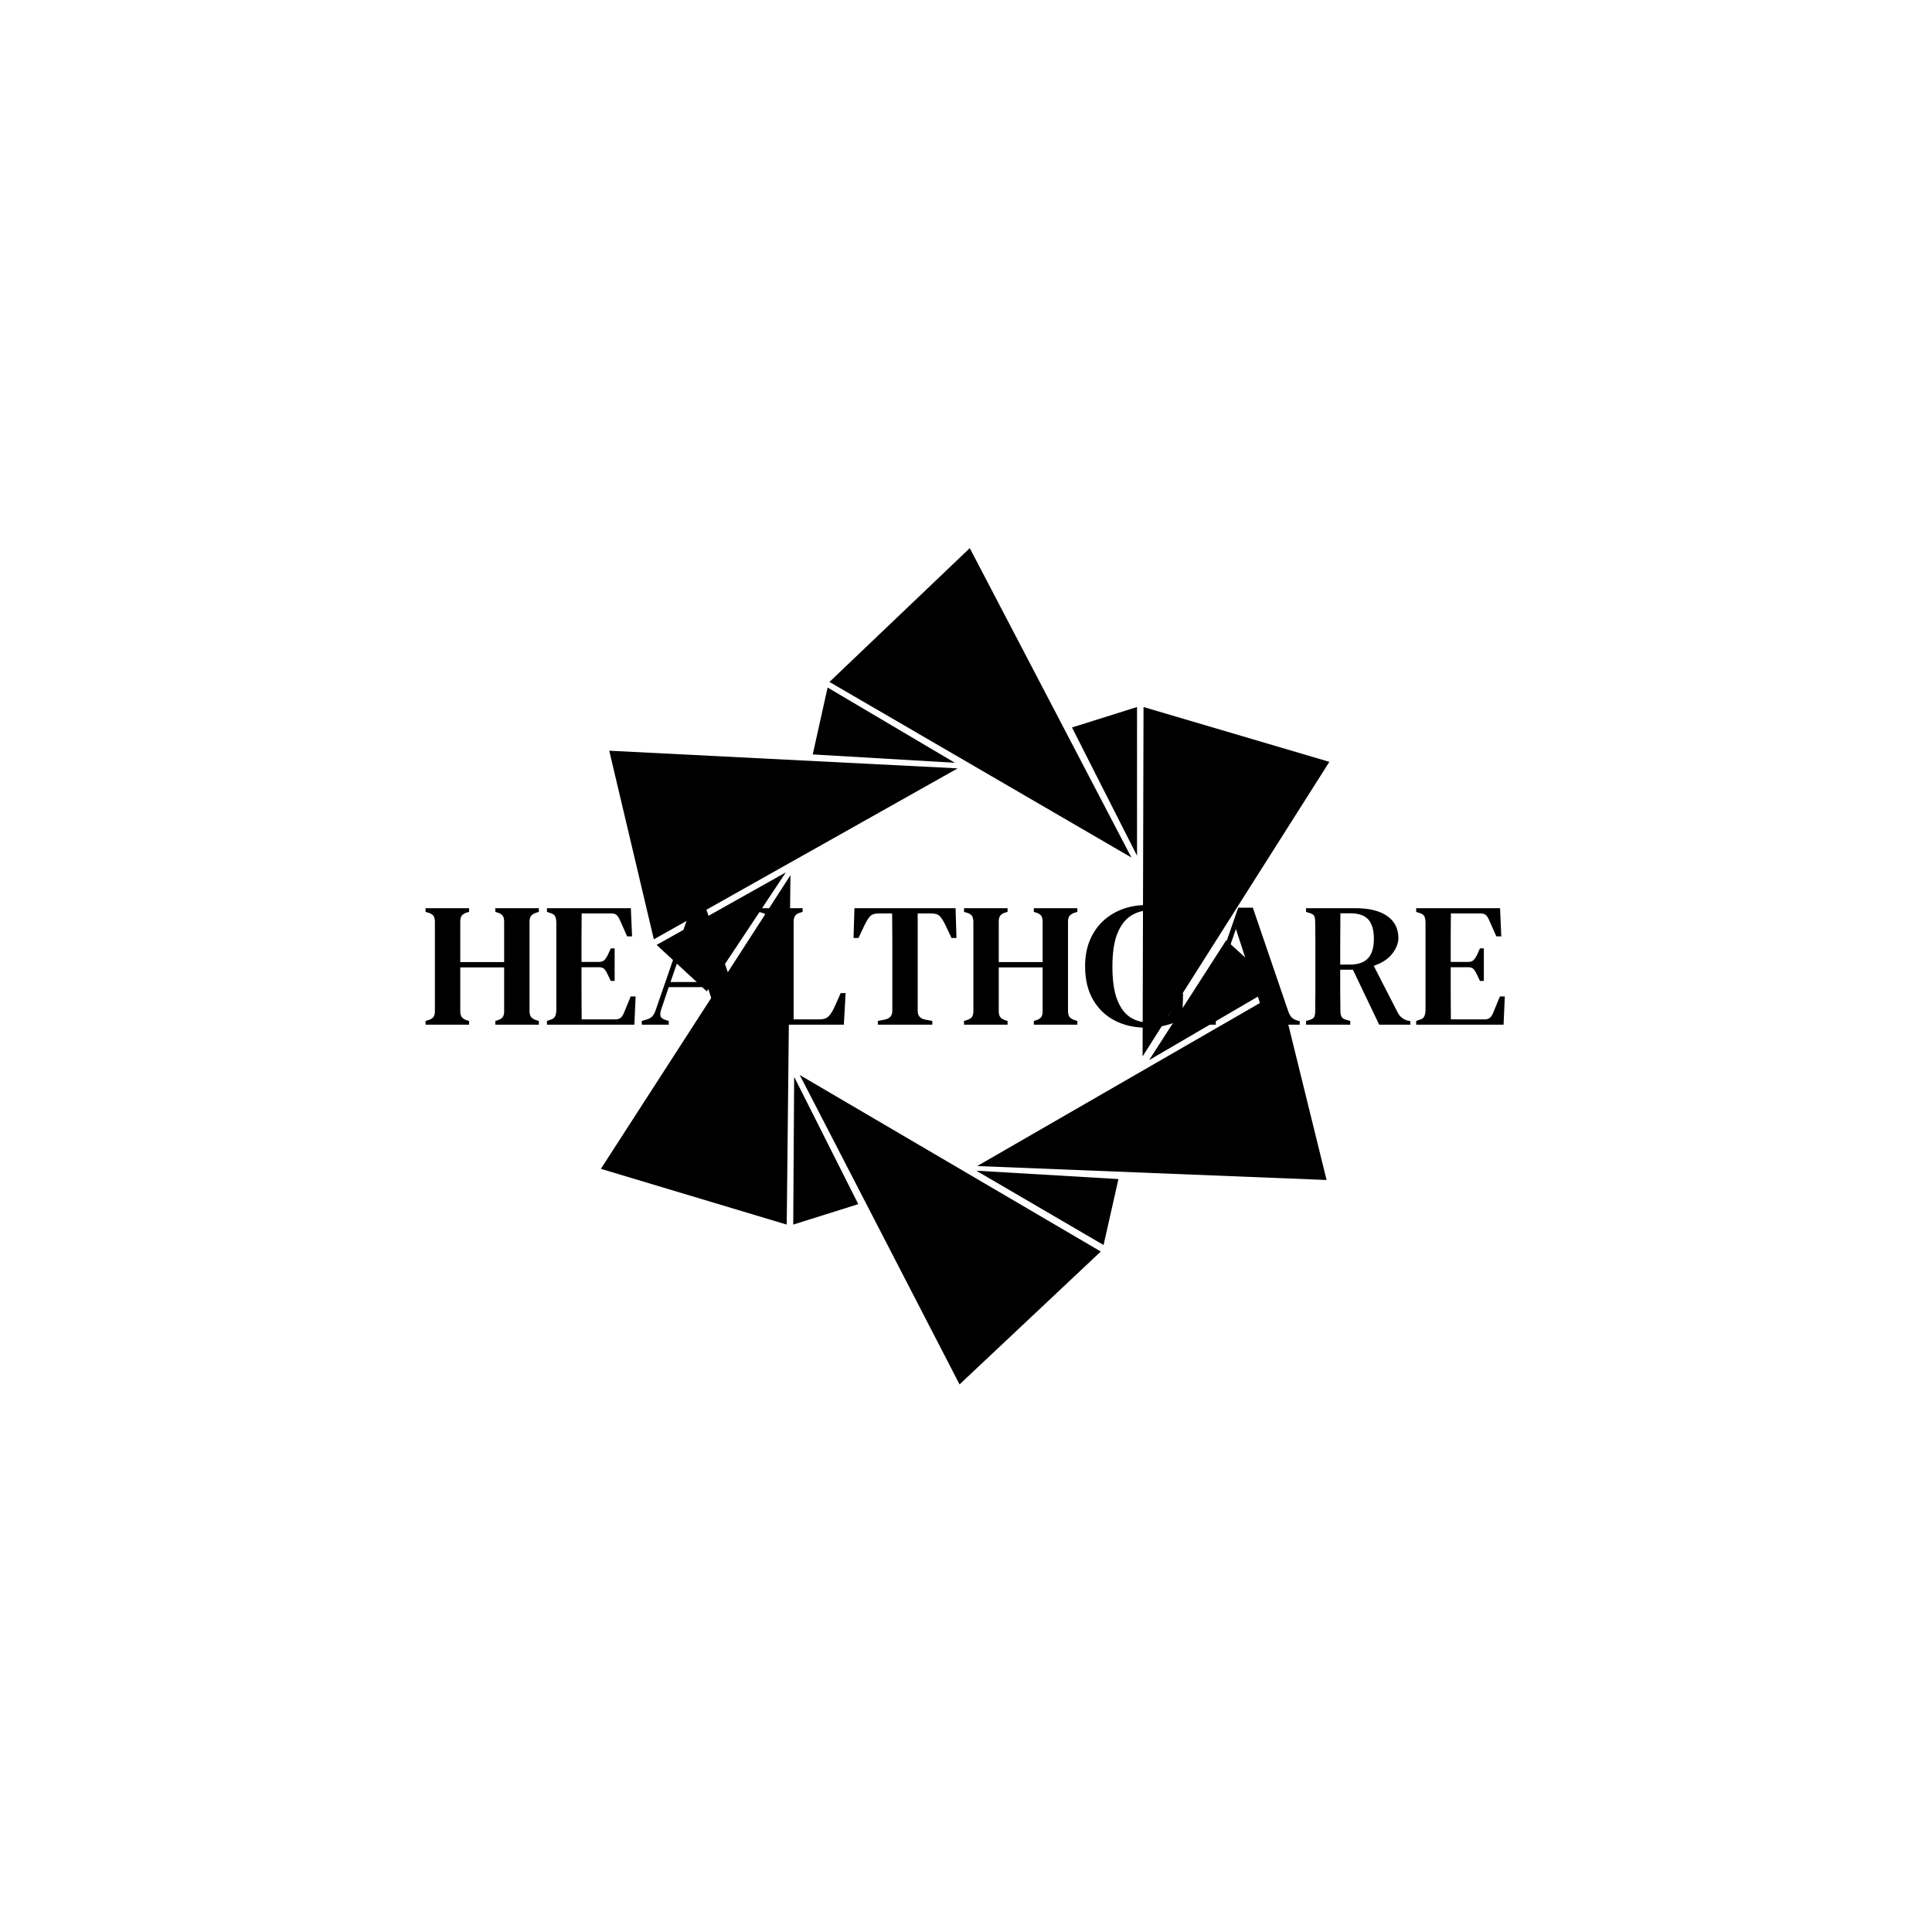 <svg xmlns="http://www.w3.org/2000/svg" version="1.1" xmlns:xlink="http://www.w3.org/1999/xlink" xmlns:svgjs="http://svgjs.dev/svgjs" width="1000" height="1000" viewBox="0 0 1000 1000"><rect width="1000" height="1000" fill="#ffffff"></rect><g transform="matrix(0.7,0,0,0.7,149.576,282.127)"><svg viewBox="0 0 396 247" data-background-color="#ffffff" preserveAspectRatio="xMidYMid meet" height="623" width="1000" xmlns="http://www.w3.org/2000/svg" xmlns:xlink="http://www.w3.org/1999/xlink"><g id="tight-bounds" transform="matrix(1,0,0,1,0.24,-0.1)"><svg viewBox="0 0 395.52 247.2" height="247.2" width="395.52"><g><svg></svg></g><g><svg viewBox="0 0 395.52 247.2" height="247.2" width="395.52"><g transform="matrix(1,0,0,1,39.552,105.622)"><svg viewBox="0 0 316.416 35.955" height="35.955" width="316.416"><g><svg viewBox="0 0 316.416 35.955" height="35.955" width="316.416"><g><svg viewBox="0 0 316.416 35.955" height="35.955" width="316.416"><g><svg viewBox="0 0 316.416 35.955" height="35.955" width="316.416"><g><svg viewBox="0 0 316.416 35.955" height="35.955" width="316.416"><g><svg viewBox="0 0 316.416 35.955" height="35.955" width="316.416"><g transform="matrix(1,0,0,1,0,0)"><svg width="316.416" viewBox="1.15 -33.95 306.23 34.8" height="35.955" data-palette-color="#398378"><path d="M13.5 0L1.15 0 1.15-1.05 2.1-1.35Q3.1-1.7 3.45-2.27 3.8-2.85 3.8-3.85L3.8-3.85 3.8-29.15Q3.8-30.15 3.48-30.75 3.15-31.35 2.15-31.7L2.15-31.7 1.15-32 1.15-33.05 13.5-33.05 13.5-32 12.65-31.75Q11.7-31.4 11.35-30.83 11-30.25 11-29.25L11-29.25 11-17.75 23.45-17.75 23.45-29.25Q23.45-30.25 23.1-30.83 22.75-31.4 21.75-31.75L21.75-31.75 20.95-32 20.95-33.05 33.3-33.05 33.3-32 32.35-31.7Q31.4-31.35 31.03-30.78 30.65-30.2 30.65-29.2L30.65-29.2 30.65-3.85Q30.65-2.85 31.03-2.27 31.4-1.7 32.35-1.35L32.35-1.35 33.3-1.05 33.3 0 20.95 0 20.95-1.05 21.75-1.3Q22.75-1.65 23.1-2.23 23.45-2.8 23.45-3.8L23.45-3.8 23.45-16.25 11-16.25 11-3.8Q11-2.8 11.38-2.23 11.75-1.65 12.7-1.3L12.7-1.3 13.5-1.05 13.5 0ZM60.4 0L35.6 0 35.6-1.05 36.6-1.4Q37.5-1.65 37.85-2.27 38.2-2.9 38.25-4L38.25-4 38.25-29.15Q38.2-30.2 37.9-30.78 37.6-31.35 36.65-31.65L36.65-31.65 35.6-32 35.6-33.05 59.4-33.05 59.75-25.05 58.35-25.05 56.35-29.55Q55.95-30.5 55.45-31.03 54.95-31.55 53.95-31.55L53.95-31.55 45.45-31.55Q45.4-28.45 45.4-25.18 45.4-21.9 45.4-17.8L45.4-17.8 50.35-17.8Q51.35-17.8 51.87-18.32 52.4-18.85 52.85-19.75L52.85-19.75 53.7-21.65 54.8-21.65 54.8-12.4 53.7-12.4 52.8-14.3Q52.4-15.2 51.9-15.75 51.4-16.3 50.4-16.3L50.4-16.3 45.4-16.3Q45.4-12.7 45.4-10.1 45.4-7.5 45.42-5.48 45.45-3.45 45.45-1.5L45.45-1.5 55.05-1.5Q56.05-1.5 56.6-2.02 57.15-2.55 57.5-3.5L57.5-3.5 59.35-8 60.75-8 60.4 0ZM70.15 0L62.5 0 62.5-1.05 63.85-1.45Q64.9-1.75 65.47-2.35 66.05-2.95 66.4-4L66.4-4 76.5-33.2 80.65-33.2 90.7-3.8Q91.1-2.7 91.6-2.13 92.1-1.55 93.2-1.2L93.2-1.2 93.95-1 93.95 0 81.25 0 81.25-1 82.1-1.25Q83.2-1.6 83.42-2.35 83.65-3.1 83.3-4.2L83.3-4.2 81.2-10.65 70.15-10.65 68-4.3Q67.65-3.2 67.8-2.5 67.95-1.8 69.05-1.4L69.05-1.4 70.15-1.05 70.15 0ZM75.85-27.15L70.65-12.1 80.75-12.1 75.85-27.15ZM119.84 0L95.74 0 95.74-1.05 96.74-1.35Q97.79-1.7 98.09-2.27 98.39-2.85 98.39-3.9L98.39-3.9 98.39-29.2Q98.39-30.2 98.09-30.78 97.79-31.35 96.79-31.7L96.79-31.7 95.74-32 95.74-33.05 108.14-33.05 108.14-32 107.19-31.7Q106.24-31.35 105.92-30.75 105.59-30.15 105.59-29.1L105.59-29.1 105.59-1.5 112.94-1.5Q114.64-1.5 115.49-2.35 116.34-3.2 117.09-4.8L117.09-4.8 118.94-8.95 120.34-8.95 119.84 0ZM144.94 0L129.49 0 129.49-1.05 131.49-1.45Q133.59-1.9 133.59-3.9L133.59-3.9 133.59-17.55Q133.59-21.05 133.59-24.55 133.59-28.05 133.54-31.55L133.54-31.55 129.59-31.55Q127.99-31.55 127.24-30.7 126.49-29.85 125.74-28.3L125.74-28.3 123.99-24.6 122.59-24.6 122.84-33.05 151.54-33.05 151.79-24.6 150.39-24.6 148.64-28.3Q147.89-29.85 147.14-30.7 146.39-31.55 144.79-31.55L144.79-31.55 140.79-31.55 140.79-3.9Q140.79-1.85 142.89-1.45L142.89-1.45 144.94-1.05 144.94 0ZM166.29 0L153.94 0 153.94-1.05 154.89-1.35Q155.89-1.7 156.24-2.27 156.59-2.85 156.59-3.85L156.59-3.85 156.59-29.15Q156.59-30.15 156.26-30.75 155.94-31.35 154.94-31.7L154.94-31.7 153.94-32 153.94-33.05 166.29-33.05 166.29-32 165.44-31.75Q164.49-31.4 164.14-30.83 163.79-30.25 163.79-29.25L163.79-29.25 163.79-17.75 176.24-17.75 176.24-29.25Q176.24-30.25 175.89-30.83 175.54-31.4 174.54-31.75L174.54-31.75 173.74-32 173.74-33.05 186.09-33.05 186.09-32 185.14-31.7Q184.19-31.35 183.81-30.78 183.44-30.2 183.44-29.2L183.44-29.2 183.44-3.85Q183.44-2.85 183.81-2.27 184.19-1.7 185.14-1.35L185.14-1.35 186.09-1.05 186.09 0 173.74 0 173.74-1.05 174.54-1.3Q175.54-1.65 175.89-2.23 176.24-2.8 176.24-3.8L176.24-3.8 176.24-16.25 163.79-16.25 163.79-3.8Q163.79-2.8 164.16-2.23 164.54-1.65 165.49-1.3L165.49-1.3 166.29-1.05 166.29 0ZM205.49 0.85L205.49 0.85Q200.64 0.85 196.74-1.15 192.84-3.15 190.56-7.05 188.29-10.95 188.29-16.55L188.29-16.55Q188.29-20.75 189.66-24 191.04-27.25 193.46-29.48 195.89-31.7 199.04-32.83 202.19-33.95 205.74-33.95L205.74-33.95Q208.49-33.95 210.89-33.33 213.29-32.7 215.49-31.5L215.49-31.5 215.69-24.95 214.34-24.95 212.24-28.9Q211.74-29.9 211.16-30.7 210.59-31.5 209.69-31.85L209.69-31.85Q208.44-32.45 206.74-32.45L206.74-32.45Q203.79-32.45 201.36-30.95 198.94-29.45 197.49-25.98 196.04-22.5 196.04-16.5L196.04-16.5Q196.04-10.55 197.41-7.05 198.79-3.55 201.14-2.08 203.49-0.6 206.44-0.6L206.44-0.6Q207.79-0.6 208.64-0.8 209.49-1 210.34-1.35L210.34-1.35Q211.34-1.75 211.89-2.53 212.44-3.3 212.84-4.3L212.84-4.3 214.74-8.85 216.09-8.85 215.89-1.65Q213.74-0.45 211.14 0.2 208.54 0.85 205.49 0.85ZM225.38 0L217.73 0 217.73-1.05 219.08-1.45Q220.13-1.75 220.71-2.35 221.28-2.95 221.63-4L221.63-4 231.73-33.2 235.88-33.2 245.93-3.8Q246.33-2.7 246.83-2.13 247.33-1.55 248.43-1.2L248.43-1.2 249.18-1 249.18 0 236.48 0 236.48-1 237.33-1.25Q238.43-1.6 238.66-2.35 238.88-3.1 238.53-4.2L238.53-4.2 236.43-10.65 225.38-10.65 223.23-4.3Q222.88-3.2 223.03-2.5 223.18-1.8 224.28-1.4L224.28-1.4 225.38-1.05 225.38 0ZM231.08-27.15L225.88-12.1 235.98-12.1 231.08-27.15ZM263.53 0L250.98 0 250.98-1.05 252.03-1.35Q253.03-1.65 253.31-2.23 253.58-2.8 253.58-3.85L253.58-3.85Q253.63-6.75 253.63-9.65 253.63-12.55 253.63-15.5L253.63-15.5 253.63-17.55Q253.63-20.45 253.63-23.35 253.63-26.25 253.58-29.15L253.58-29.15Q253.58-30.2 253.33-30.78 253.08-31.35 252.08-31.65L252.08-31.65 250.98-32 250.98-33.05 264.98-33.05Q270.83-33.05 274.01-30.83 277.18-28.6 277.18-24.6L277.18-24.6Q277.18-22.4 275.46-20.15 273.73-17.9 270.18-16.7L270.18-16.7 276.98-3.45Q277.83-1.8 279.63-1.2L279.63-1.2 280.58-1 280.58 0 271.73 0 264.28-15.6 260.68-15.6Q260.68-12.05 260.68-9.2 260.68-6.35 260.73-3.85L260.73-3.85Q260.73-2.85 261.06-2.25 261.38-1.65 262.33-1.4L262.33-1.4 263.53-1.05 263.53 0ZM260.68-17.05L260.68-17.05 263.38-17.05Q266.93-17.05 268.58-18.85 270.23-20.65 270.23-24.35L270.23-24.35Q270.23-28.05 268.66-29.83 267.08-31.6 263.58-31.6L263.58-31.6 260.73-31.6Q260.73-29.65 260.71-27.63 260.68-25.6 260.68-23.08 260.68-20.55 260.68-17.05ZM307.03 0L282.23 0 282.23-1.05 283.23-1.4Q284.13-1.65 284.48-2.27 284.83-2.9 284.88-4L284.88-4 284.88-29.15Q284.83-30.2 284.53-30.78 284.23-31.35 283.28-31.65L283.28-31.65 282.23-32 282.23-33.05 306.03-33.05 306.38-25.05 304.98-25.05 302.98-29.55Q302.58-30.5 302.08-31.03 301.58-31.55 300.58-31.55L300.58-31.55 292.08-31.55Q292.03-28.45 292.03-25.18 292.03-21.9 292.03-17.8L292.03-17.8 296.98-17.8Q297.98-17.8 298.5-18.32 299.03-18.85 299.48-19.75L299.48-19.75 300.33-21.65 301.43-21.65 301.43-12.4 300.33-12.4 299.43-14.3Q299.03-15.2 298.53-15.75 298.03-16.3 297.03-16.3L297.03-16.3 292.03-16.3Q292.03-12.7 292.03-10.1 292.03-7.5 292.05-5.48 292.08-3.45 292.08-1.5L292.08-1.5 301.68-1.5Q302.68-1.5 303.23-2.02 303.78-2.55 304.13-3.5L304.13-3.5 305.98-8 307.38-8 307.03 0Z" opacity="1" transform="matrix(1,0,0,1,0,0)" fill="#000000" class="undefined-text-0" data-fill-palette-color="primary" id="text-0"></path></svg></g></svg></g></svg></g></svg></g></svg></g></svg></g></svg></g><g mask="url(#bda399c1-daa1-45e7-82b9-30ef75bf7223)"><g transform="matrix(2.724, 0, 0, 2.724, 90.962, 1)"><svg xmlns="http://www.w3.org/2000/svg" xmlns:xlink="http://www.w3.org/1999/xlink" version="1.1" x="0" y="0" viewBox="10.1 5.2 78.4 90" enable-background="new 0 0 100 100" xml:space="preserve" height="90" width="78.4" class="icon-none" data-fill-palette-color="accent" id="none"><polygon fill-rule="evenodd" clip-rule="evenodd" fill="#000000" points="88.5,28.2 68.4,59.9 68.5,22.3 " data-fill-palette-color="accent"></polygon><polygon fill-rule="evenodd" clip-rule="evenodd" fill="#000000" points="49.8,5.2 67.2,38.5 34.7,19.6 " data-fill-palette-color="accent"></polygon><polygon fill-rule="evenodd" clip-rule="evenodd" fill="#000000" points="67.8,38.3 67.8,22.3 60.8,24.5 " data-fill-palette-color="accent"></polygon><polygon fill-rule="evenodd" clip-rule="evenodd" fill="#000000" points="88.2,73.2 50.6,71.7 83.2,52.9 " data-fill-palette-color="accent"></polygon><polygon fill-rule="evenodd" clip-rule="evenodd" fill="#000000" points="69.1,60.3 82.8,52.3 77.4,47.4 " data-fill-palette-color="accent"></polygon><polygon fill-rule="evenodd" clip-rule="evenodd" fill="#000000" points="48.7,95.2 31.5,61.9 63.9,80.9 " data-fill-palette-color="accent"></polygon><polygon fill-rule="evenodd" clip-rule="evenodd" fill="#000000" points="50.5,72.2 64.2,80.2 65.8,73.1 " data-fill-palette-color="accent"></polygon><polygon fill-rule="evenodd" clip-rule="evenodd" fill="#000000" points="10.1,72 30.5,40.4 30.1,78 " data-fill-palette-color="accent"></polygon><polygon fill-rule="evenodd" clip-rule="evenodd" fill="#000000" points="30.9,62.1 30.8,78 37.8,75.8 " data-fill-palette-color="accent"></polygon><polygon fill-rule="evenodd" clip-rule="evenodd" fill="#000000" points="11,27 48.5,28.9 15.8,47.3 " data-fill-palette-color="accent"></polygon><polygon fill-rule="evenodd" clip-rule="evenodd" fill="#000000" points="30,40.1 16.1,47.9 21.5,52.9 " data-fill-palette-color="accent"></polygon><polygon fill-rule="evenodd" clip-rule="evenodd" fill="#000000" points="48.2,28.3 34.5,20.2 32.9,27.4 " data-fill-palette-color="accent"></polygon></svg></g></g></svg></g><defs><mask id="bda399c1-daa1-45e7-82b9-30ef75bf7223"><rect width="640" height="400" fill="white"></rect><rect width="348.058" height="52.932" fill="black" x="145.971" y="173.534" id="transform-me" transform="matrix(1,0,0,1,-122.24,-76.4)"></rect></mask></defs></svg><rect width="395.52" height="247.2" fill="none" stroke="none" visibility="hidden"></rect></g></svg></g></svg>
